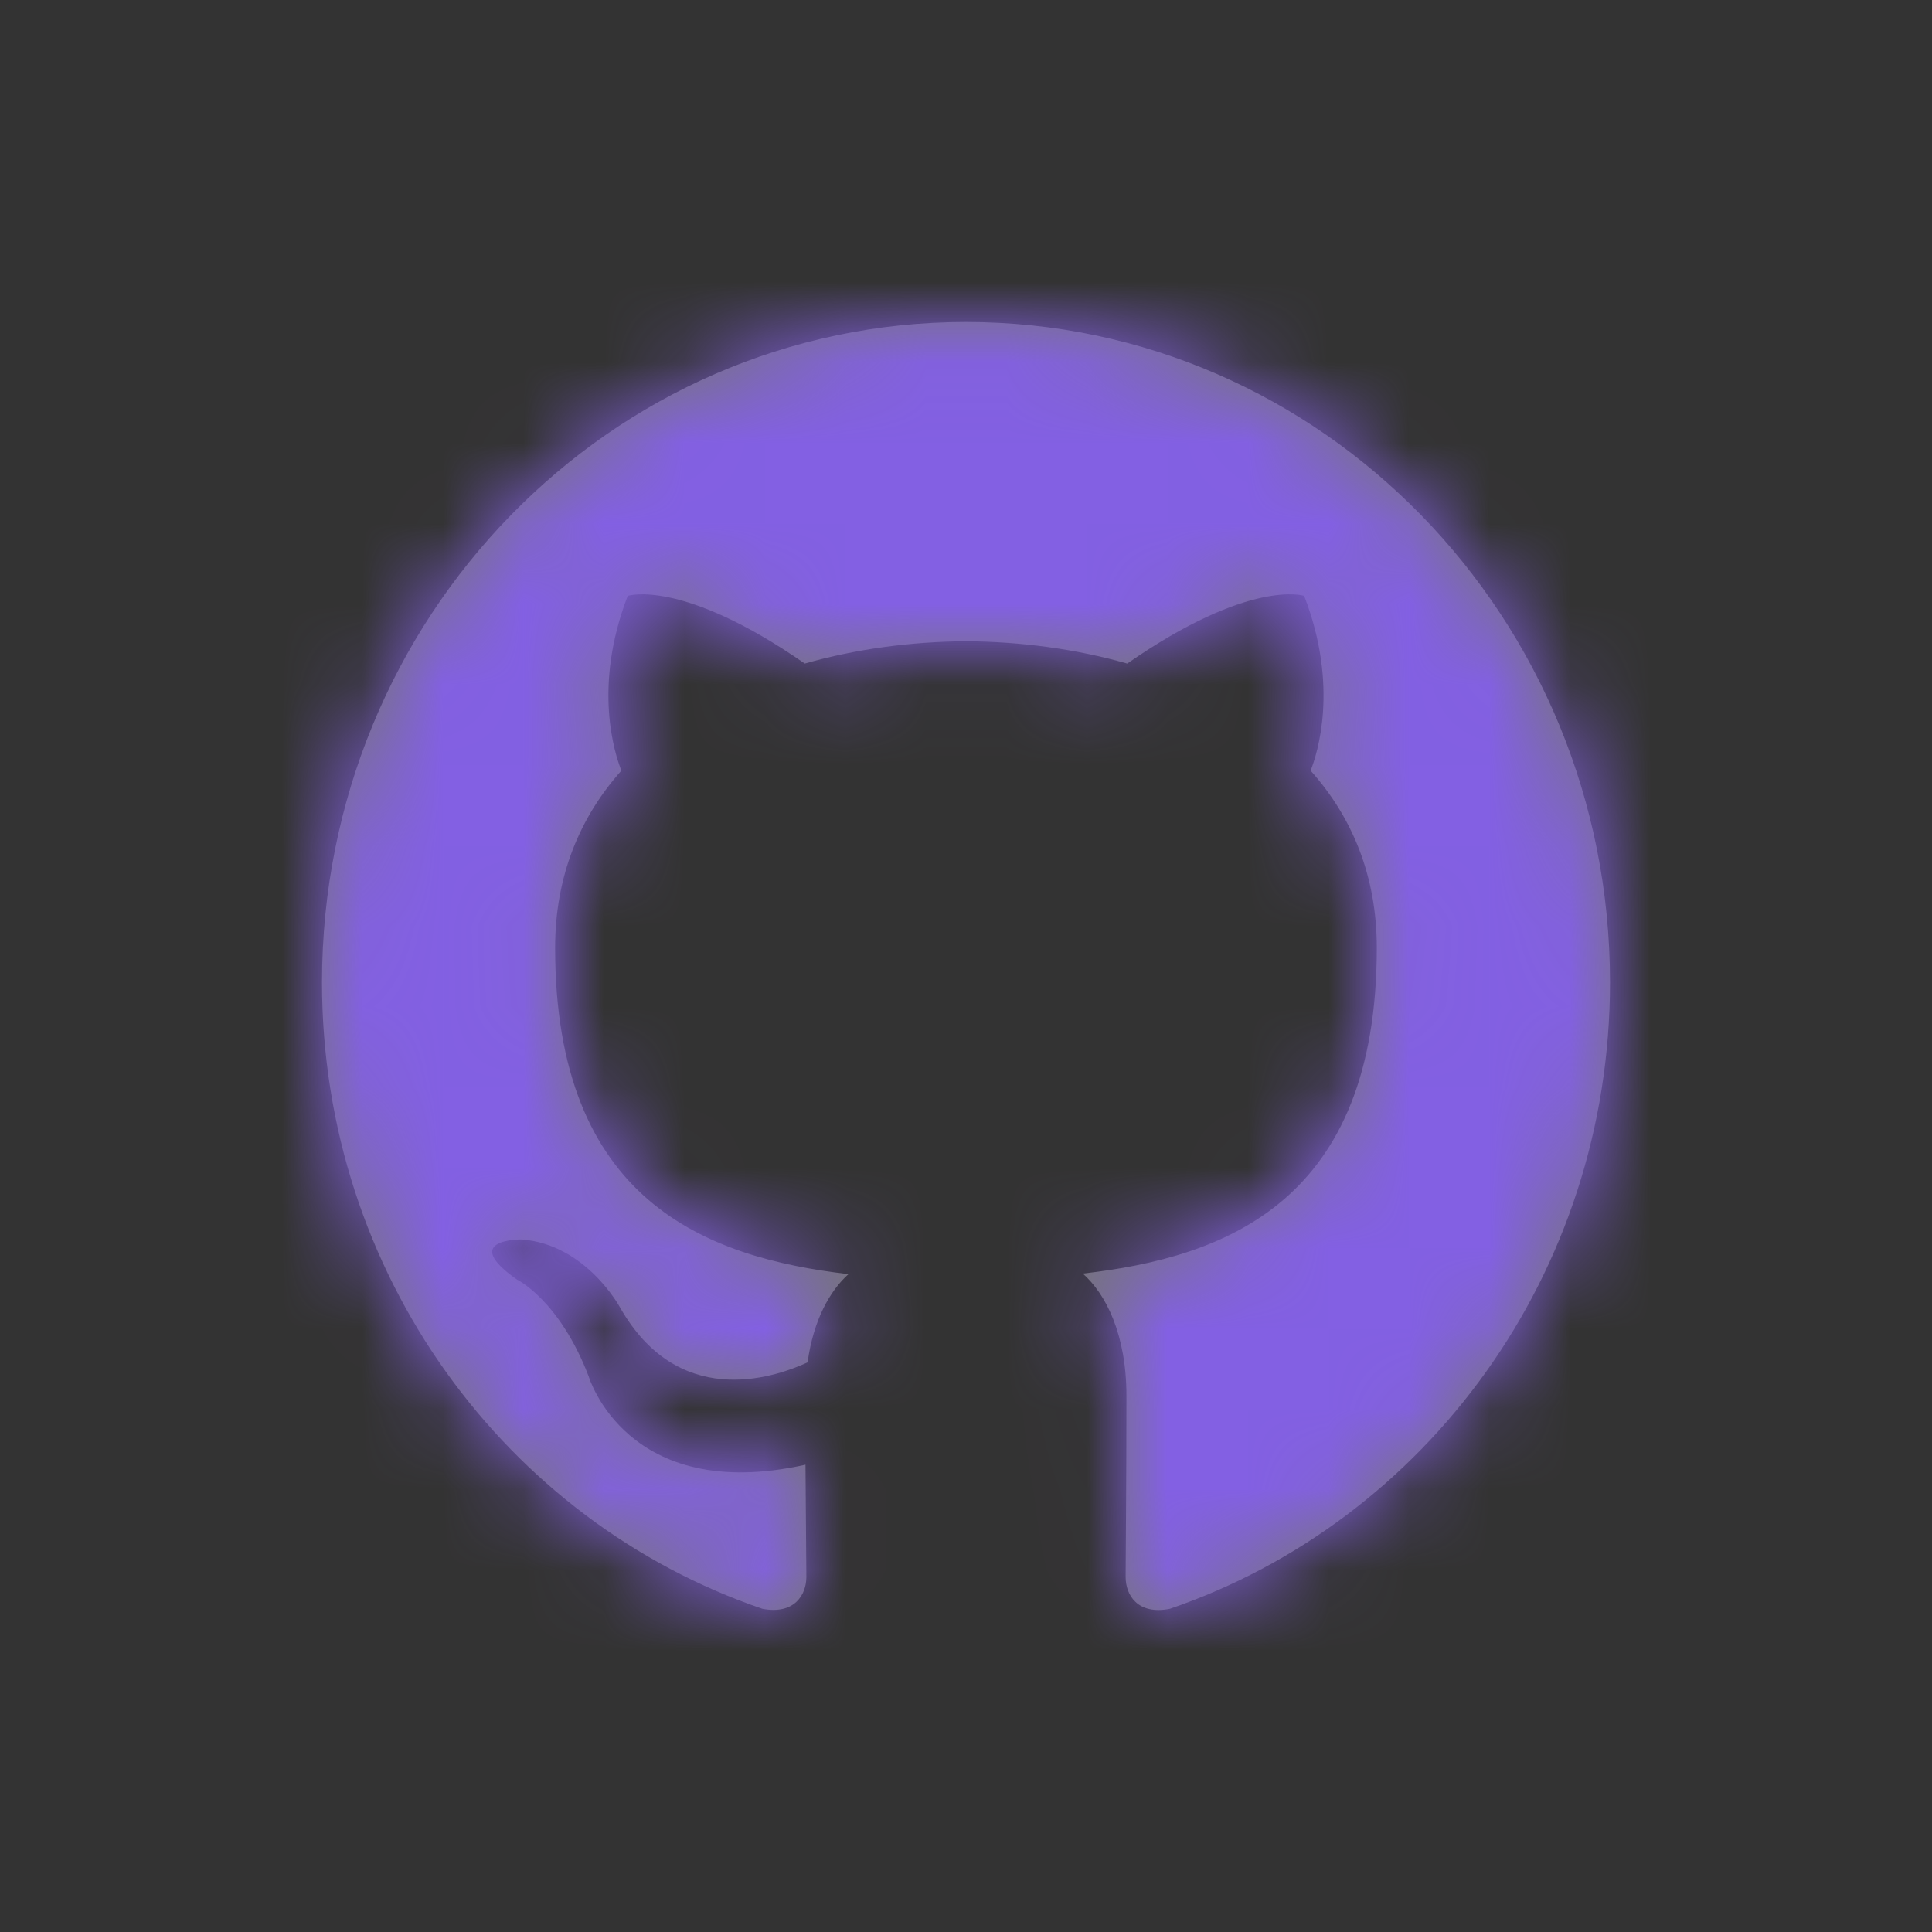 <svg xmlns="http://www.w3.org/2000/svg" width="24" height="24" viewBox="0 0 24 24" xmlns:xlink="http://www.w3.org/1999/xlink">
  <rect x="0" y="0" width="24" height="24" fill="#333333" stroke="none"/>
  <defs>
    <path id="a" d="M11.999,4 C7.582,4 4,7.672 4,12.203 C4,15.827 6.292,18.901 9.471,19.985 C9.871,20.061 10.017,19.808 10.017,19.59 C10.017,19.396 10.01,18.88 10.006,18.195 C7.781,18.691 7.312,17.096 7.312,17.096 C6.948,16.148 6.423,15.896 6.423,15.896 C5.697,15.387 6.478,15.397 6.478,15.397 C7.281,15.455 7.703,16.243 7.703,16.243 C8.417,17.496 9.576,17.134 10.032,16.924 C10.105,16.394 10.311,16.033 10.54,15.828 C8.763,15.621 6.896,14.917 6.896,11.774 C6.896,10.878 7.207,10.146 7.719,9.573 C7.637,9.365 7.362,8.531 7.798,7.402 C7.798,7.402 8.469,7.181 9.997,8.243 C10.635,8.061 11.32,7.97 12,7.966 C12.68,7.97 13.364,8.061 14.003,8.243 C15.53,7.181 16.201,7.402 16.201,7.402 C16.637,8.531 16.363,9.365 16.281,9.573 C16.794,10.146 17.103,10.878 17.103,11.774 C17.103,14.925 15.232,15.618 13.451,15.821 C13.737,16.074 13.993,16.575 13.993,17.34 C13.993,18.437 13.983,19.321 13.983,19.59 C13.983,19.81 14.128,20.065 14.533,19.985 C17.71,18.898 20,15.826 20,12.203 C20,7.672 16.418,4 11.999,4"/>
  </defs>
  <g fill="none" fill-rule="evenodd">
    <mask id="b" fill="white">
      <use xlink:href="#a"/>
    </mask>
    <use fill="#FFFFFF" fill-opacity=".32" fill-rule="nonzero" xlink:href="#a"/>
    <rect width="24" height="24" fill="#8360E3" mask="url(#b)"/>
  </g>
</svg>
